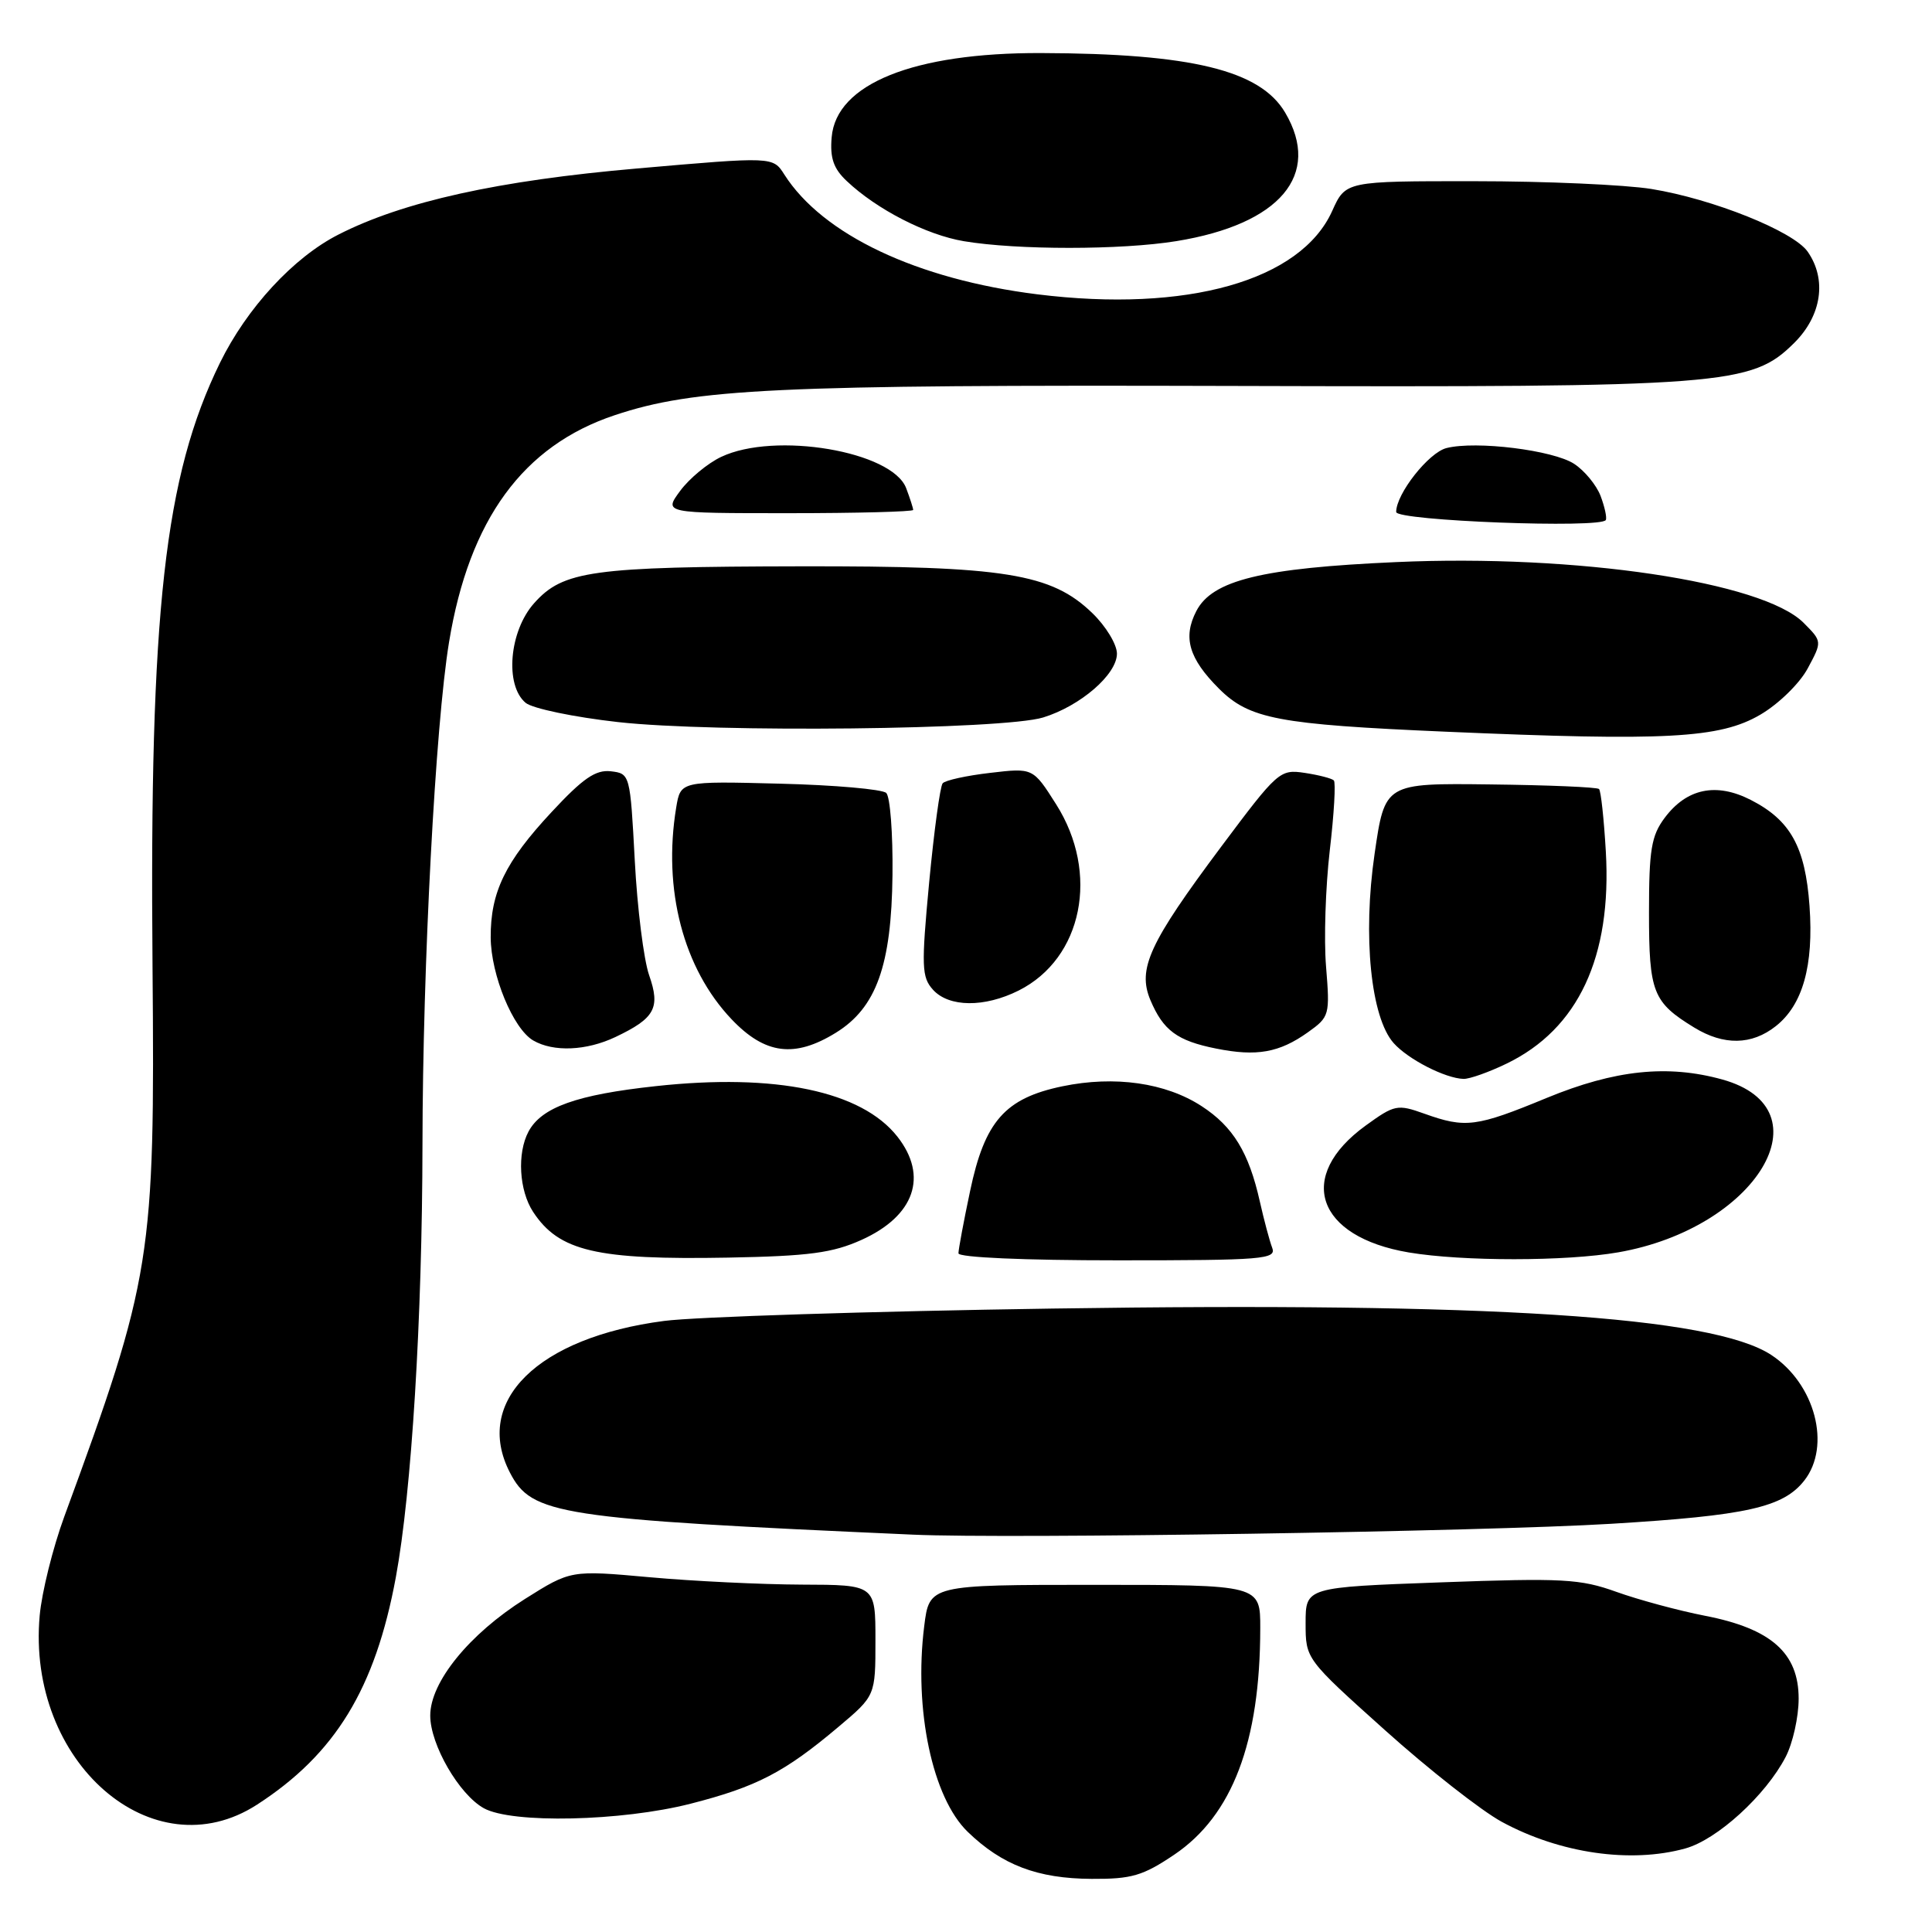 <?xml version="1.0" encoding="UTF-8" standalone="no"?>
<!DOCTYPE svg PUBLIC "-//W3C//DTD SVG 1.1//EN" "http://www.w3.org/Graphics/SVG/1.1/DTD/svg11.dtd" >
<svg xmlns="http://www.w3.org/2000/svg" xmlns:xlink="http://www.w3.org/1999/xlink" version="1.1" viewBox="0 0 256 256">
 <g >
 <path fill="currentColor"
d=" M 155.60 245.75 C 163.29 240.56 166.98 230.85 166.99 215.75 C 167.00 210.00 167.00 210.00 145.07 210.00 C 123.14 210.00 123.14 210.00 122.46 215.50 C 121.08 226.54 123.55 238.21 128.23 242.73 C 132.78 247.13 137.47 248.92 144.64 248.96 C 149.94 248.99 151.43 248.56 155.60 245.75 Z  M 223.31 244.93 C 227.54 243.76 233.96 237.90 236.61 232.80 C 237.55 230.99 238.33 227.52 238.33 225.09 C 238.34 219.04 234.69 215.80 225.93 214.10 C 222.39 213.41 217.11 211.98 214.18 210.93 C 209.39 209.21 207.08 209.08 190.93 209.67 C 173.00 210.32 173.00 210.32 173.00 215.07 C 173.00 219.82 173.00 219.82 183.52 229.26 C 189.31 234.46 196.27 239.92 198.99 241.40 C 206.68 245.58 216.06 246.94 223.31 244.93 Z  M 34.05 239.13 C 44.43 232.42 49.72 223.76 52.45 209.00 C 54.54 197.68 55.95 174.76 55.98 151.62 C 56.01 127.90 57.69 96.09 59.50 85.09 C 62.17 68.83 69.32 59.05 81.47 55.01 C 92.08 51.48 102.82 50.97 163.25 51.14 C 228.74 51.33 232.07 51.07 237.75 45.43 C 241.39 41.81 242.09 37.01 239.52 33.34 C 237.63 30.64 226.96 26.36 218.82 25.04 C 215.35 24.48 204.81 24.01 195.40 24.01 C 178.30 24.00 178.30 24.00 176.52 27.96 C 172.35 37.20 157.28 41.46 137.46 39.00 C 121.50 37.01 109.01 31.10 103.93 23.13 C 102.42 20.75 102.42 20.75 84.46 22.32 C 66.01 23.92 53.41 26.71 44.83 31.09 C 38.88 34.12 32.71 40.81 29.15 48.07 C 21.80 63.10 19.80 80.96 20.21 128.02 C 20.54 166.79 20.14 169.32 8.51 200.98 C 7.00 205.10 5.54 210.98 5.26 214.06 C 3.50 233.48 20.24 248.05 34.05 239.13 Z  M 91.51 239.00 C 100.27 236.76 103.96 234.84 111.10 228.82 C 116.00 224.69 116.00 224.69 116.00 217.34 C 116.00 210.00 116.00 210.00 106.25 209.97 C 100.89 209.95 91.80 209.51 86.06 208.99 C 75.63 208.05 75.63 208.05 69.56 211.87 C 62.17 216.53 57.00 222.89 57.01 227.33 C 57.01 231.18 60.84 237.79 64.11 239.60 C 67.82 241.66 82.36 241.34 91.51 239.00 Z  M 213.49 201.91 C 231.46 200.82 236.27 199.74 239.07 196.19 C 242.68 191.59 240.51 183.35 234.69 179.53 C 226.89 174.42 197.51 172.52 139.50 173.39 C 115.30 173.75 92.13 174.49 88.00 175.03 C 71.26 177.21 62.67 185.66 67.57 195.13 C 70.46 200.72 73.86 201.25 121.00 203.35 C 133.69 203.92 196.58 202.94 213.49 201.91 Z  M 114.16 164.29 C 121.19 161.12 123.02 155.84 118.91 150.61 C 114.16 144.57 102.76 142.19 86.89 143.92 C 76.42 145.05 71.75 146.72 70.03 149.94 C 68.50 152.81 68.78 157.74 70.64 160.58 C 74.07 165.80 79.03 166.96 96.50 166.64 C 107.21 166.44 110.32 166.02 114.16 164.29 Z  M 168.57 165.33 C 168.22 164.41 167.49 161.67 166.94 159.23 C 165.48 152.70 163.39 149.28 159.22 146.57 C 154.46 143.47 147.70 142.50 140.77 143.94 C 133.17 145.52 130.48 148.57 128.54 157.83 C 127.69 161.85 127.00 165.55 127.00 166.07 C 127.00 166.62 135.69 167.00 148.11 167.00 C 167.41 167.00 169.16 166.86 168.57 165.33 Z  M 214.43 165.94 C 232.78 162.74 242.29 146.95 228.22 143.04 C 220.97 141.03 213.98 141.76 204.95 145.48 C 195.60 149.34 194.19 149.52 188.74 147.57 C 185.16 146.29 184.79 146.37 180.95 149.15 C 171.67 155.88 174.40 163.89 186.69 165.96 C 193.82 167.15 207.50 167.15 214.43 165.94 Z  M 199.64 140.93 C 209.13 136.34 213.59 126.79 212.78 112.83 C 212.53 108.52 212.13 104.80 211.88 104.55 C 211.64 104.30 205.15 104.03 197.47 103.94 C 183.50 103.77 183.50 103.77 182.14 113.14 C 180.55 124.05 181.64 134.82 184.67 138.22 C 186.60 140.38 191.51 142.89 193.93 142.96 C 194.72 142.98 197.29 142.07 199.64 140.93 Z  M 173.31 136.78 C 176.17 134.74 176.23 134.51 175.71 128.09 C 175.41 124.47 175.64 117.54 176.20 112.70 C 176.77 107.86 177.01 103.68 176.74 103.41 C 176.47 103.14 174.73 102.69 172.87 102.41 C 169.59 101.92 169.30 102.18 161.80 112.21 C 152.27 124.97 150.70 128.37 152.43 132.51 C 154.13 136.54 155.98 137.91 161.14 138.94 C 166.51 140.02 169.51 139.49 173.31 136.78 Z  M 81.55 137.41 C 86.79 134.92 87.53 133.55 86.01 129.21 C 85.30 127.17 84.44 120.33 84.11 114.00 C 83.50 102.59 83.48 102.50 80.94 102.20 C 78.93 101.97 77.25 103.12 73.08 107.61 C 66.94 114.20 64.99 118.22 65.02 124.22 C 65.05 129.19 67.99 136.32 70.66 137.87 C 73.33 139.42 77.70 139.24 81.55 137.41 Z  M 110.76 136.84 C 116.12 133.53 118.13 127.91 118.26 115.91 C 118.32 110.44 117.95 105.56 117.43 105.07 C 116.92 104.58 110.58 104.02 103.34 103.84 C 90.18 103.50 90.18 103.50 89.60 107.00 C 87.81 117.86 90.54 128.33 96.94 135.06 C 101.37 139.72 105.29 140.22 110.76 136.84 Z  M 235.29 135.98 C 238.87 133.17 240.34 127.95 239.77 120.05 C 239.21 112.22 237.25 108.68 231.98 105.99 C 227.39 103.65 223.49 104.47 220.57 108.38 C 218.81 110.74 218.50 112.60 218.50 120.92 C 218.50 131.51 219.01 132.80 224.50 136.16 C 228.41 138.55 232.11 138.49 235.29 135.98 Z  M 134.98 131.25 C 143.46 126.99 145.73 115.69 139.94 106.57 C 136.88 101.74 136.88 101.74 131.20 102.41 C 128.08 102.77 125.25 103.39 124.91 103.79 C 124.57 104.18 123.77 110.08 123.12 116.90 C 122.07 128.11 122.12 129.47 123.63 131.15 C 125.75 133.48 130.45 133.52 134.98 131.25 Z  M 233.25 94.70 C 235.68 93.28 238.46 90.56 239.53 88.57 C 241.45 85.00 241.45 85.00 238.98 82.52 C 233.54 77.09 208.89 73.41 185.00 74.48 C 167.20 75.27 160.63 76.88 158.52 80.97 C 156.71 84.46 157.53 87.26 161.52 91.25 C 165.55 95.27 169.34 95.99 191.50 96.95 C 220.78 98.22 227.89 97.84 233.25 94.70 Z  M 138.22 95.07 C 143.16 93.55 148.00 89.37 148.00 86.61 C 148.00 85.39 146.54 82.98 144.75 81.25 C 139.31 75.98 133.13 74.99 106.04 75.04 C 78.41 75.09 74.62 75.62 70.78 79.92 C 67.47 83.62 66.86 90.80 69.65 93.13 C 70.56 93.88 76.07 95.03 81.90 95.68 C 94.69 97.11 132.92 96.69 138.22 95.07 Z  M 212.08 65.70 C 211.53 64.27 209.96 62.36 208.58 61.46 C 205.81 59.65 195.60 58.38 191.67 59.37 C 189.31 59.96 185.00 65.43 185.00 67.84 C 185.00 69.01 212.24 70.05 212.78 68.90 C 212.94 68.57 212.62 67.13 212.08 65.70 Z  M 121.00 67.57 C 121.00 67.33 120.58 66.03 120.07 64.68 C 118.21 59.79 102.68 57.16 95.56 60.54 C 93.78 61.38 91.33 63.41 90.13 65.04 C 87.94 68.00 87.94 68.00 104.47 68.00 C 113.56 68.00 121.00 67.80 121.00 67.57 Z  M 155.88 31.95 C 169.61 29.72 175.16 23.16 170.29 14.92 C 166.98 9.31 157.89 7.09 137.93 7.03 C 121.06 6.98 110.79 11.11 110.20 18.19 C 109.96 20.94 110.45 22.35 112.20 23.99 C 116.17 27.75 122.76 31.13 127.72 31.96 C 134.74 33.14 148.57 33.14 155.88 31.95 Z "/>
</g>
</svg>